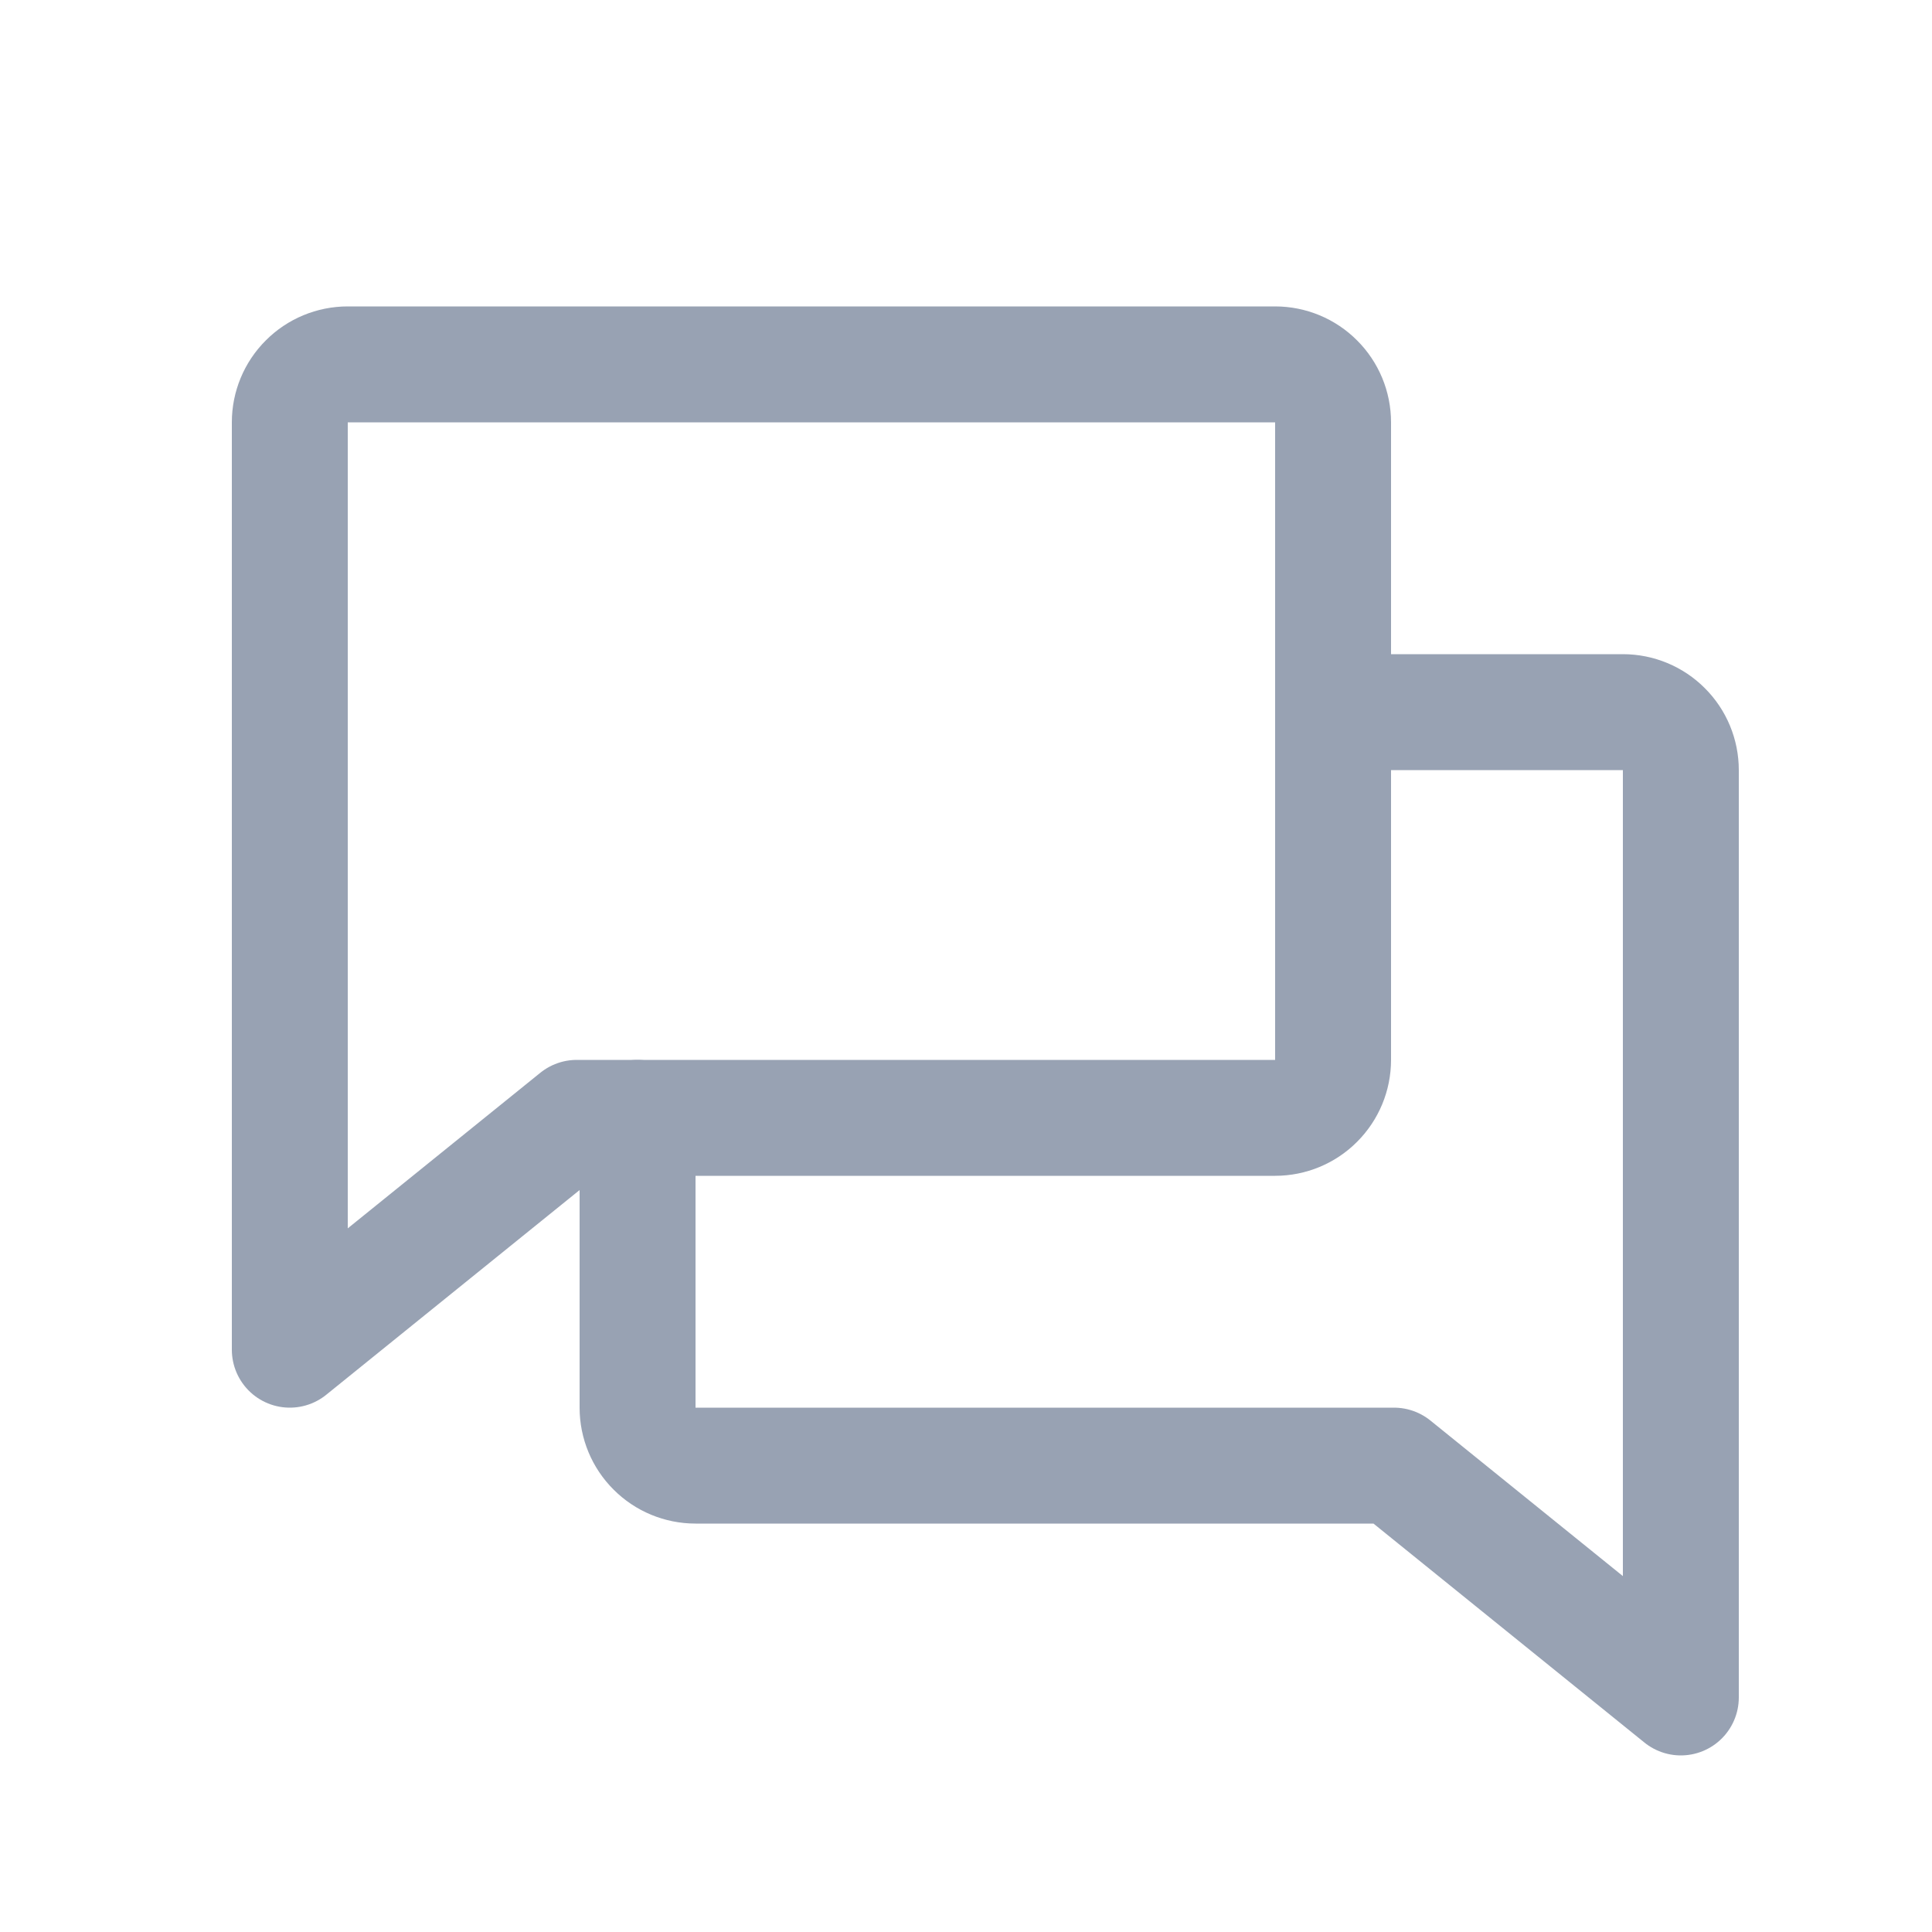 <svg width="25" height="25" viewBox="0 0 25 25" fill="none" xmlns="http://www.w3.org/2000/svg">
<path d="M7.463 14.465L3.75 17.465V5.465C3.75 5.266 3.829 5.075 3.97 4.935C4.11 4.794 4.301 4.715 4.5 4.715H16.5C16.699 4.715 16.89 4.794 17.03 4.935C17.171 5.075 17.25 5.266 17.25 5.465V13.715C17.25 13.914 17.171 14.104 17.03 14.245C16.89 14.386 16.699 14.465 16.5 14.465H7.463Z" stroke="#98A2B3" stroke-width="1.5" stroke-linecap="round" stroke-linejoin="round"/>
<path d="M8.25 14.465V18.215C8.25 18.414 8.329 18.605 8.47 18.745C8.61 18.886 8.801 18.965 9 18.965H18.038L21.75 21.965V9.965C21.75 9.766 21.671 9.575 21.53 9.435C21.39 9.294 21.199 9.215 21 9.215H17.25" stroke="#98A2B3" stroke-width="1.5" stroke-linecap="round" stroke-linejoin="round"/>
</svg>
